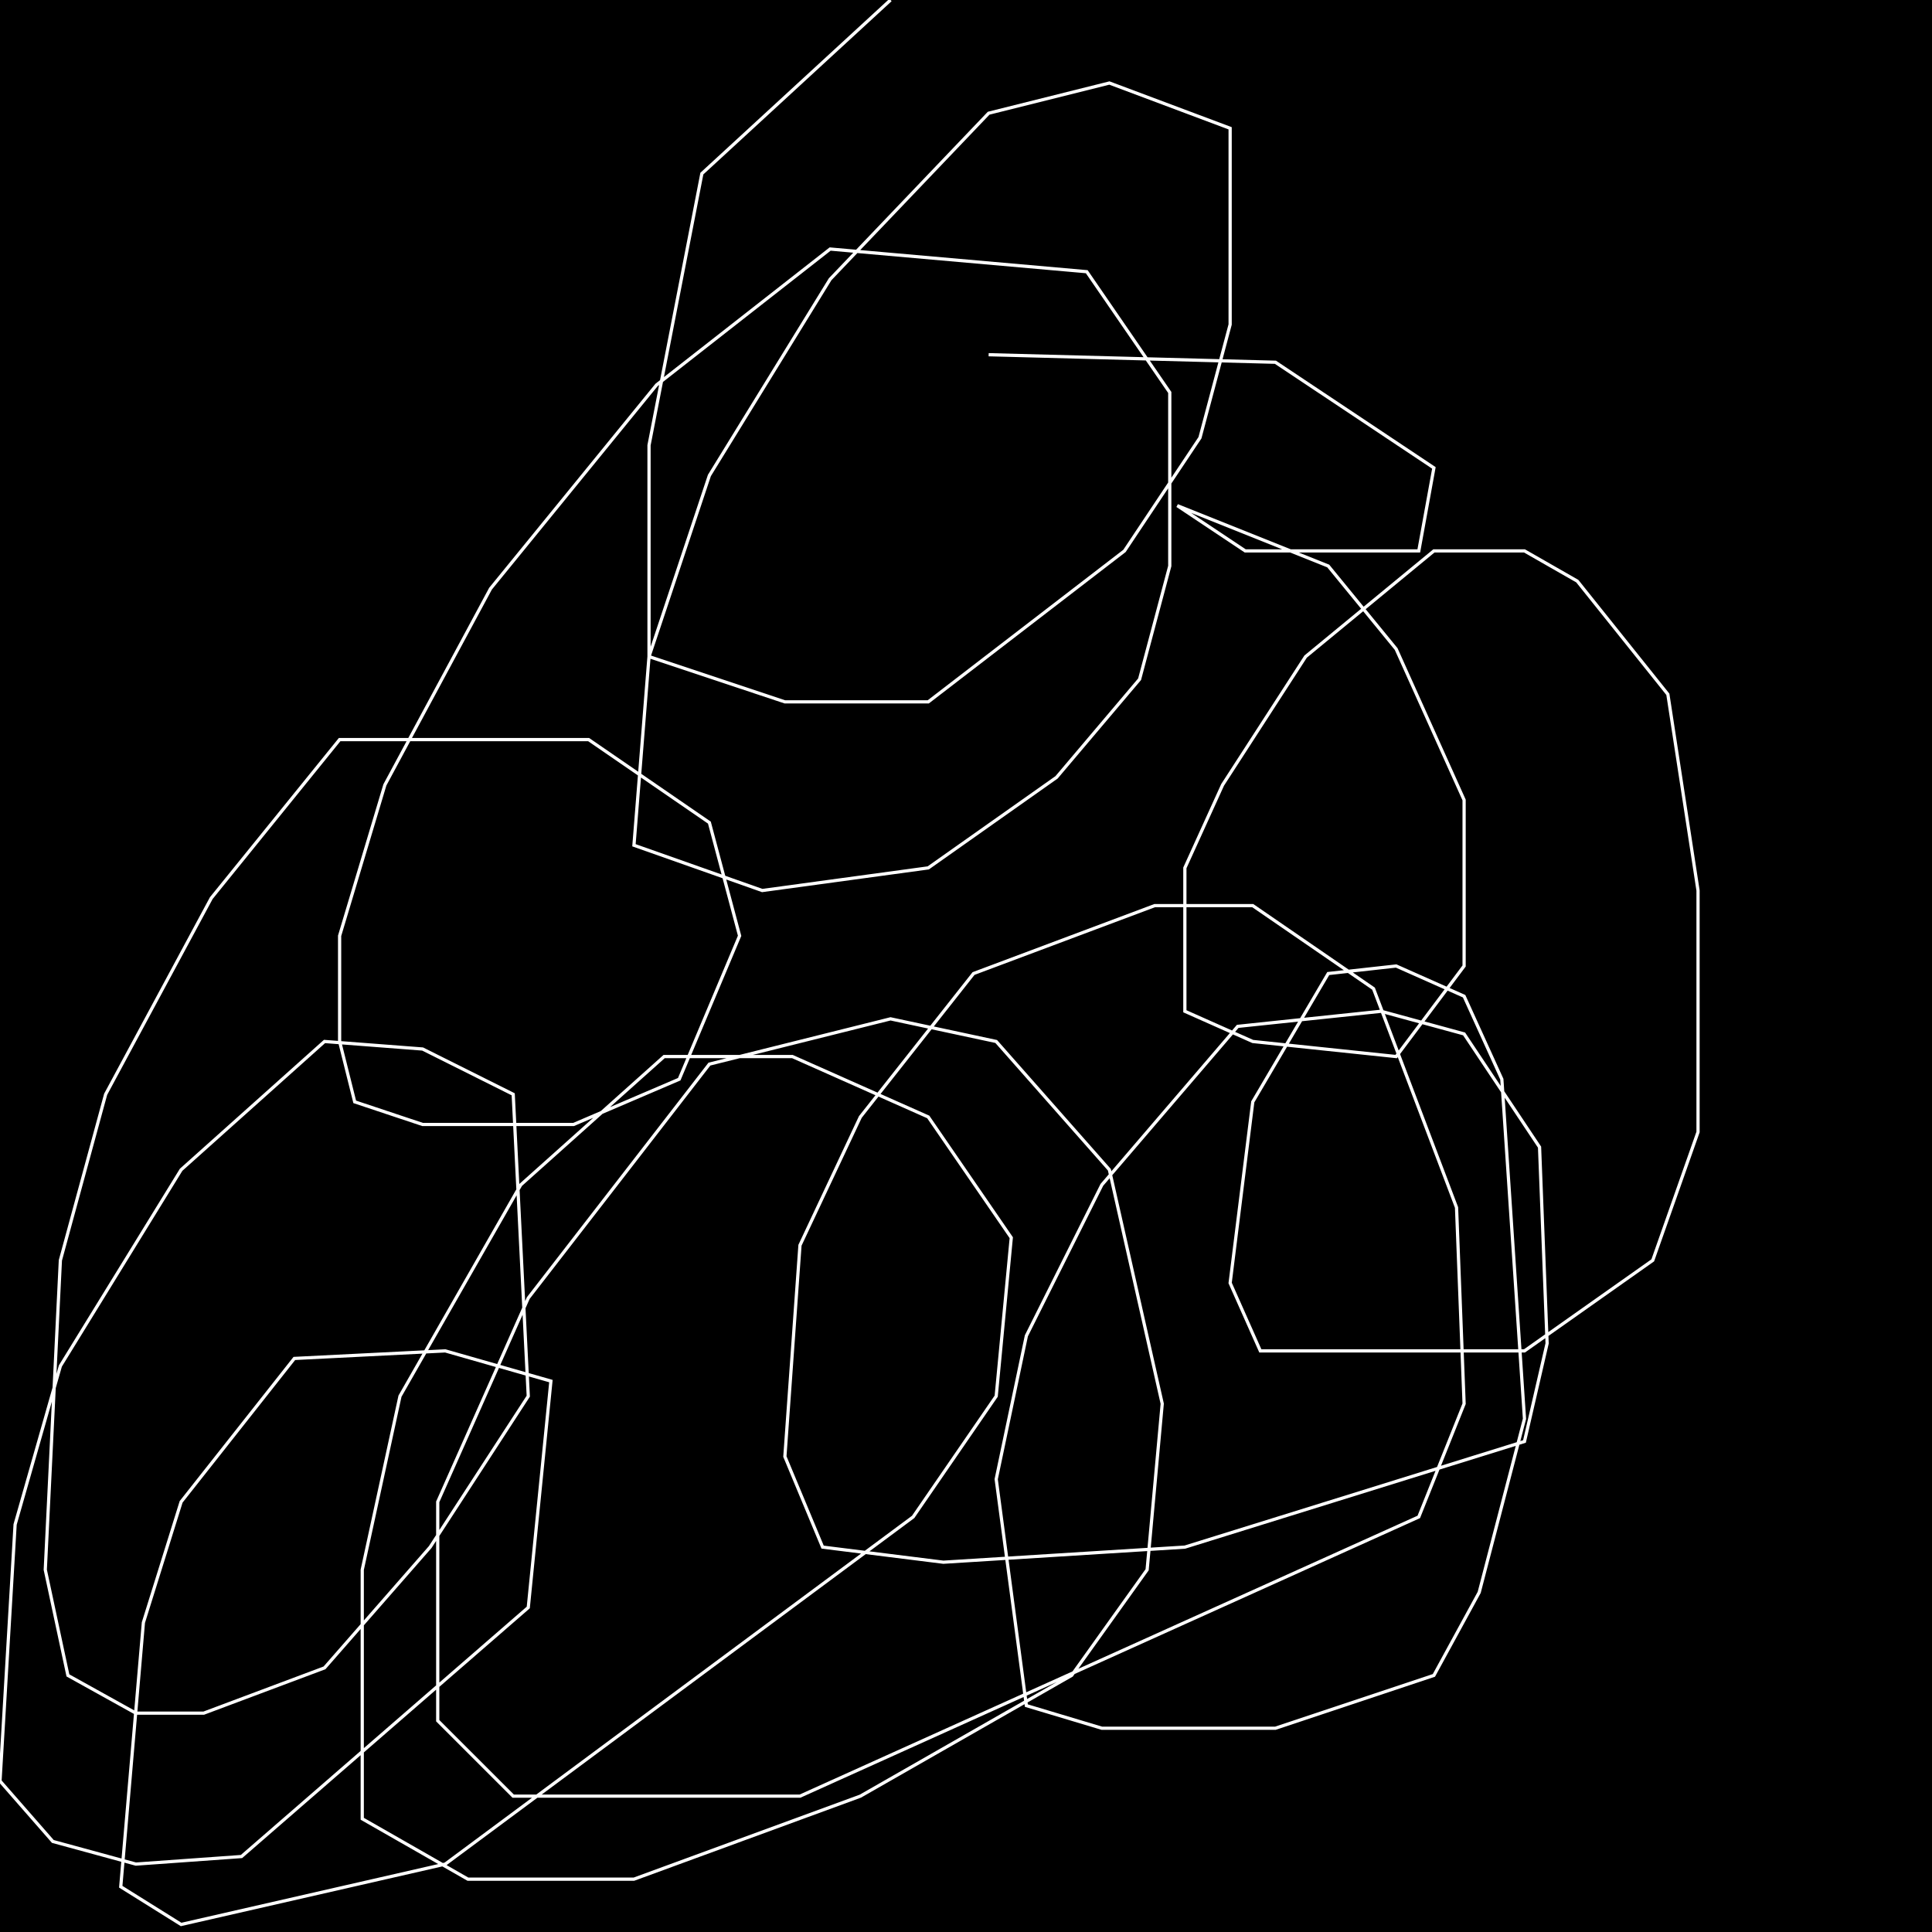 <?xml version="1.0" encoding="UTF-8" standalone="no"?>
<!--Created with ndjsontosvg (https:https://github.com/thompson318/ndjsontosvg) 
	from the simplified Google quickdraw data set. key_id = 5852307830865920-->
<svg width="600" height="600"
	xmlns="http://www.w3.org/2000/svg">
	xmlns:ndjsontosvg="https://github.com/thompson318/ndjsontosvg"
	xmlns:quickdraw="https://quickdraw.withgoogle.com/data"
	xmlns:scikit-surgery="https://doi.org/10.1007/s11548-020-02180-5">

	<rect width="100%" height="100%" fill="black" />
	<path d = "M 276.56 0.00 L 217.97 53.91 L 201.56 138.28 L 201.56 203.91 L 243.75 217.97 L 288.28 217.97 L 349.22 171.09 L 372.66 135.94 L 382.03 100.78 L 382.03 39.84 L 344.53 25.78 L 307.03 35.16 L 257.81 86.72 L 220.31 147.66 L 201.56 203.91 L 196.88 262.50 L 236.72 276.56 L 288.28 269.53 L 328.12 241.41 L 353.91 210.94 L 363.28 175.78 L 363.28 121.88 L 337.50 84.38 L 257.81 77.34 L 203.91 119.53 L 152.34 182.81 L 119.53 243.75 L 105.47 290.62 L 105.47 323.44 L 110.16 342.19 L 131.25 349.22 L 178.12 349.22 L 210.94 335.16 L 229.69 290.62 L 220.31 255.47 L 182.81 229.69 L 105.47 229.69 L 65.62 278.91 L 32.81 339.84 L 18.75 391.41 L 14.06 487.50 L 21.09 520.31 L 42.19 532.03 L 63.28 532.03 L 100.78 517.97 L 133.59 480.47 L 164.06 433.59 L 159.38 339.84 L 131.25 325.78 L 100.78 323.44 L 56.25 363.28 L 18.75 424.22 L 4.69 473.44 L 0.00 553.12 L 16.41 571.88 L 42.19 578.91 L 75.00 576.56 L 164.06 499.22 L 171.09 428.91 L 138.28 419.53 L 91.41 421.88 L 56.25 466.41 L 44.53 503.91 L 37.50 585.94 L 56.25 597.66 L 138.28 578.91 L 283.59 471.09 L 309.38 433.59 L 314.06 384.38 L 288.28 346.88 L 246.09 328.12 L 206.25 328.12 L 161.72 367.97 L 124.22 433.59 L 112.50 487.50 L 112.50 564.84 L 145.31 583.59 L 196.88 583.59 L 267.19 557.81 L 332.81 520.31 L 356.25 487.50 L 360.94 435.94 L 344.53 363.28 L 309.38 323.44 L 276.56 316.41 L 220.31 330.47 L 164.06 403.12 L 135.94 466.41 L 135.94 534.38 L 159.38 557.81 L 248.44 557.81 L 440.62 471.09 L 454.69 435.94 L 452.34 375.00 L 426.56 307.03 L 389.06 281.25 L 358.59 281.25 L 302.34 302.34 L 267.19 346.88 L 248.44 386.72 L 243.75 452.34 L 255.47 480.47 L 292.97 485.16 L 367.97 480.47 L 473.44 447.66 L 480.47 417.19 L 478.12 356.25 L 454.69 321.09 L 428.91 314.06 L 384.38 318.75 L 342.19 367.97 L 318.75 414.84 L 309.38 459.38 L 318.75 529.69 L 342.19 536.72 L 396.09 536.72 L 445.31 520.31 L 459.38 494.53 L 473.44 440.62 L 466.41 335.16 L 454.69 309.38 L 433.59 300.00 L 412.50 302.34 L 389.06 342.19 L 382.03 398.44 L 391.41 419.53 L 473.44 419.53 L 513.28 391.41 L 527.34 351.56 L 527.34 276.56 L 517.97 215.62 L 489.84 180.47 L 473.44 171.09 L 445.31 171.09 L 405.47 203.91 L 379.69 243.75 L 367.97 269.53 L 367.97 314.06 L 389.06 323.44 L 433.59 328.12 L 454.69 300.00 L 454.69 248.44 L 433.59 201.56 L 412.50 175.78 L 365.62 157.03 L 386.72 171.09 L 440.62 171.09 L 445.31 145.31 L 396.09 112.50 L 307.03 110.16" stroke="white" fill="transparent"/>
</svg>